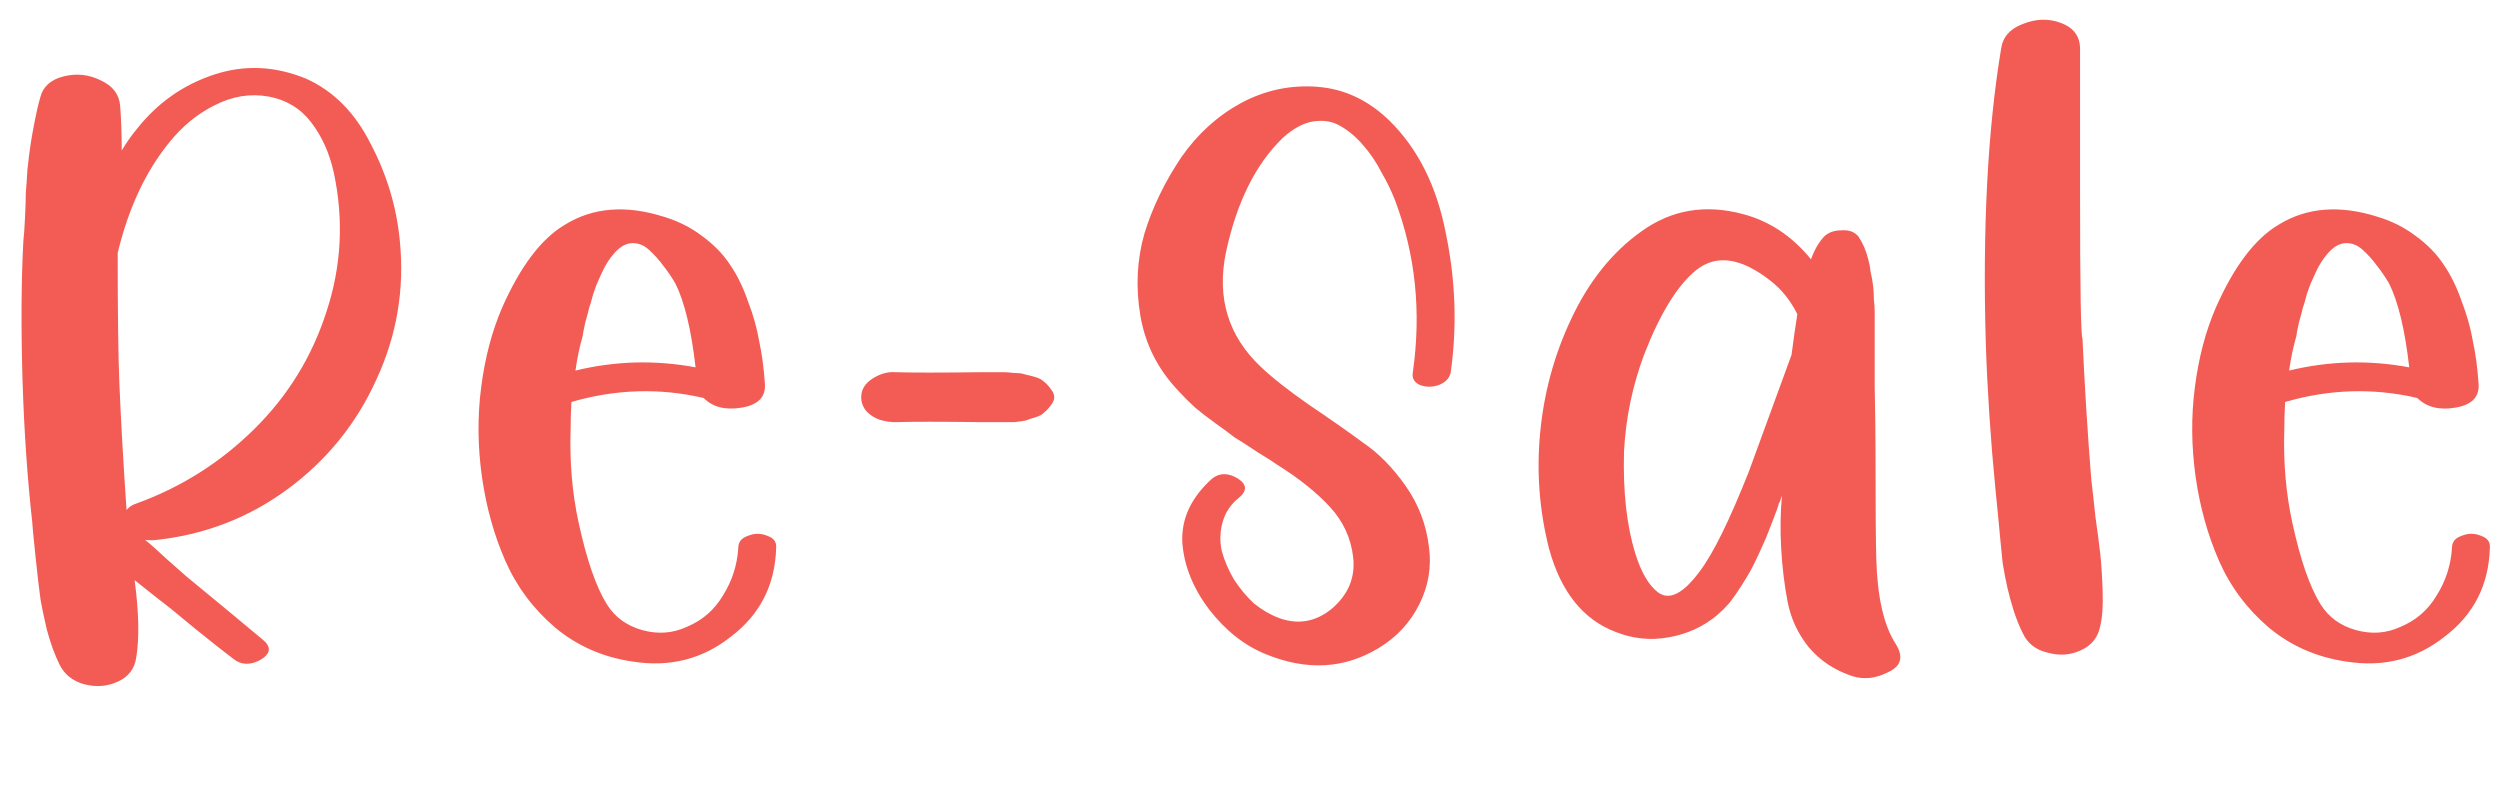 <svg width="216" height="69" viewBox="0 0 216 69" fill="none" xmlns="http://www.w3.org/2000/svg">
<path d="M2.786 45.111C2.368 41.35 2.089 37.31 1.95 32.992C1.811 28.256 1.834 24.194 2.02 20.805C2.066 20.433 2.113 19.783 2.159 18.855C2.205 17.88 2.229 17.16 2.229 16.696C2.275 16.185 2.321 15.512 2.368 14.676C2.461 13.794 2.554 13.051 2.646 12.447C2.739 11.844 2.855 11.194 2.995 10.497C3.134 9.754 3.296 9.058 3.482 8.408C3.714 7.479 4.388 6.876 5.502 6.597C6.616 6.319 7.684 6.435 8.706 6.945C9.727 7.41 10.284 8.129 10.377 9.104C10.47 10.219 10.516 11.519 10.516 13.004C10.934 12.308 11.375 11.681 11.84 11.124C13.604 8.895 15.809 7.34 18.456 6.458C21.102 5.576 23.772 5.692 26.465 6.806C28.833 7.874 30.69 9.754 32.036 12.447C33.429 15.094 34.265 17.88 34.544 20.805C34.962 24.983 34.288 28.976 32.524 32.783C30.806 36.591 28.252 39.748 24.863 42.255C21.52 44.716 17.759 46.178 13.581 46.643C13.209 46.689 12.861 46.689 12.536 46.643C13 47.014 13.627 47.571 14.416 48.314C15.252 49.057 15.832 49.568 16.157 49.846C19.036 52.214 21.195 54.002 22.634 55.209C23.47 55.859 23.424 56.462 22.495 57.02C21.613 57.484 20.847 57.461 20.197 56.95C19.454 56.393 18.363 55.534 16.924 54.373C15.484 53.166 14.393 52.284 13.65 51.727C12.35 50.705 11.677 50.171 11.631 50.125C12.002 52.911 12.049 55.139 11.77 56.811C11.631 57.786 11.097 58.482 10.168 58.9C9.239 59.318 8.264 59.388 7.243 59.109C6.268 58.83 5.572 58.273 5.154 57.438C4.736 56.602 4.364 55.58 4.039 54.373C3.761 53.166 3.575 52.261 3.482 51.657C3.389 51.007 3.25 49.8 3.064 48.036C2.879 46.271 2.786 45.296 2.786 45.111ZM14.625 12.308C12.582 14.815 11.097 17.996 10.168 21.849C10.168 26.864 10.214 30.578 10.307 32.992C10.447 36.335 10.656 40.026 10.934 44.066C11.166 43.787 11.445 43.602 11.77 43.509C15.624 42.116 19.013 39.98 21.938 37.101C24.863 34.223 26.952 30.833 28.206 26.933C29.506 22.987 29.715 18.971 28.833 14.885C28.461 13.213 27.811 11.774 26.883 10.567C25.954 9.36 24.724 8.617 23.192 8.338C21.613 8.06 20.058 8.315 18.525 9.104C17.04 9.847 15.74 10.915 14.625 12.308ZM63.788 47.339C63.788 46.828 64.066 46.48 64.624 46.294C65.181 46.062 65.738 46.062 66.295 46.294C66.852 46.48 67.108 46.828 67.061 47.339C66.968 50.543 65.668 53.096 63.161 55C60.7 56.95 57.868 57.67 54.664 57.159C52.111 56.788 49.882 55.812 47.978 54.234C46.075 52.609 44.636 50.682 43.66 48.453C42.685 46.225 42.012 43.81 41.641 41.21C41.269 38.564 41.246 35.987 41.571 33.48C41.896 30.926 42.5 28.628 43.382 26.585C44.961 23.01 46.771 20.619 48.814 19.412C51.229 17.926 54.061 17.694 57.311 18.715C58.564 19.087 59.679 19.644 60.654 20.387C61.675 21.13 62.488 21.965 63.091 22.894C63.695 23.776 64.206 24.821 64.624 26.028C65.088 27.235 65.413 28.396 65.599 29.51C65.831 30.578 65.993 31.785 66.086 33.132C66.179 34.292 65.506 34.989 64.066 35.221C62.673 35.453 61.582 35.175 60.793 34.385C56.986 33.503 53.179 33.619 49.371 34.733C49.325 35.523 49.302 36.312 49.302 37.101C49.209 39.934 49.441 42.627 49.998 45.18C50.695 48.384 51.507 50.728 52.436 52.214C53.132 53.328 54.154 54.071 55.5 54.443C56.846 54.814 58.123 54.721 59.331 54.164C60.677 53.607 61.722 52.702 62.465 51.448C63.254 50.194 63.695 48.825 63.788 47.339ZM50.346 29.023C50.068 29.998 49.859 30.996 49.72 32.017C53.155 31.182 56.614 31.089 60.097 31.739C59.725 28.489 59.145 26.074 58.355 24.496C58.031 23.939 57.682 23.428 57.311 22.964C56.939 22.453 56.522 21.988 56.057 21.571C55.593 21.153 55.082 20.967 54.525 21.014C53.968 21.06 53.434 21.408 52.923 22.058C52.691 22.337 52.459 22.685 52.227 23.103C52.041 23.474 51.879 23.823 51.739 24.148C51.6 24.426 51.438 24.844 51.252 25.401C51.112 25.958 50.996 26.353 50.904 26.585C50.857 26.817 50.741 27.258 50.555 27.908C50.416 28.558 50.346 28.93 50.346 29.023ZM90.844 33.689C91.168 34.107 91.168 34.525 90.844 34.942C90.658 35.221 90.449 35.453 90.217 35.639C90.031 35.825 89.776 35.964 89.451 36.057C89.126 36.15 88.847 36.242 88.615 36.335C88.383 36.382 88.058 36.428 87.64 36.475C87.222 36.475 86.92 36.475 86.734 36.475C86.549 36.475 86.224 36.475 85.76 36.475C85.342 36.475 85.063 36.475 84.924 36.475C81.256 36.428 78.725 36.428 77.332 36.475C76.915 36.475 76.474 36.405 76.009 36.266C75.591 36.126 75.22 35.894 74.895 35.569C74.57 35.198 74.407 34.78 74.407 34.316C74.407 33.666 74.733 33.132 75.382 32.714C76.032 32.296 76.683 32.11 77.332 32.157C78.725 32.203 81.256 32.203 84.924 32.157C85.063 32.157 85.342 32.157 85.76 32.157C86.224 32.157 86.549 32.157 86.734 32.157C86.92 32.157 87.222 32.18 87.64 32.226C88.058 32.226 88.383 32.273 88.615 32.366C88.847 32.412 89.126 32.482 89.451 32.575C89.776 32.667 90.031 32.807 90.217 32.992C90.449 33.178 90.658 33.41 90.844 33.689ZM110.37 40.166C110.045 39.934 109.464 39.562 108.628 39.051C107.793 38.494 107.143 38.076 106.678 37.798C106.261 37.473 105.727 37.078 105.077 36.614C104.427 36.15 103.823 35.685 103.266 35.221C102.755 34.757 102.268 34.269 101.803 33.758C100.039 31.901 98.948 29.742 98.53 27.282C98.112 24.821 98.228 22.453 98.878 20.178C99.575 17.903 100.643 15.697 102.082 13.562C103.475 11.565 105.193 10.01 107.236 8.895C109.325 7.781 111.53 7.317 113.852 7.502C116.173 7.688 118.239 8.663 120.05 10.428C122.511 12.842 124.136 16.092 124.925 20.178C125.761 24.217 125.9 28.21 125.343 32.157C125.25 32.667 124.902 33.039 124.298 33.271C123.741 33.457 123.207 33.457 122.697 33.271C122.186 33.039 121.977 32.667 122.07 32.157C122.813 26.956 122.302 22.012 120.538 17.322C120.213 16.487 119.818 15.674 119.354 14.885C118.936 14.049 118.402 13.26 117.752 12.517C117.102 11.774 116.429 11.217 115.732 10.845C115.082 10.474 114.316 10.358 113.434 10.497C112.598 10.636 111.739 11.101 110.857 11.89C108.489 14.165 106.841 17.485 105.912 21.849C105.123 25.749 106.121 29.023 108.907 31.669C109.928 32.644 111.345 33.758 113.155 35.012C115.013 36.266 116.568 37.357 117.822 38.285C119.122 39.167 120.329 40.398 121.443 41.977C122.557 43.555 123.231 45.319 123.463 47.27C123.695 48.987 123.416 50.636 122.627 52.214C121.838 53.793 120.677 55.046 119.145 55.975C116.173 57.786 112.923 57.971 109.395 56.532C107.537 55.789 105.889 54.489 104.45 52.632C103.057 50.775 102.291 48.848 102.152 46.852C102.059 44.809 102.918 42.975 104.728 41.35C105.378 40.839 106.121 40.839 106.957 41.35C107.746 41.86 107.769 42.418 107.027 43.021C106.33 43.578 105.866 44.275 105.634 45.111C105.402 45.946 105.378 46.782 105.564 47.618C105.796 48.453 106.144 49.266 106.609 50.055C107.119 50.844 107.7 51.541 108.35 52.145C109.046 52.702 109.766 53.12 110.509 53.398C112.18 54.002 113.712 53.723 115.105 52.562C116.498 51.355 117.102 49.893 116.916 48.175C116.73 46.503 116.057 45.041 114.896 43.787C113.736 42.534 112.227 41.327 110.37 40.166ZM163.785 55.627C164.481 56.741 164.272 57.554 163.158 58.064C162.09 58.621 161.045 58.738 160.024 58.413C158.492 57.902 157.238 57.066 156.263 55.905C155.334 54.745 154.731 53.445 154.452 52.005C154.174 50.566 153.988 49.034 153.895 47.409C153.802 45.784 153.826 44.252 153.965 42.812C153.826 43.23 153.733 43.462 153.686 43.509C153.686 43.602 153.524 44.066 153.199 44.902C152.874 45.737 152.665 46.271 152.572 46.503C152.479 46.689 152.27 47.153 151.945 47.896C151.62 48.593 151.365 49.103 151.179 49.428C150.993 49.754 150.738 50.171 150.413 50.682C150.088 51.193 149.763 51.657 149.438 52.075C149.113 52.446 148.765 52.795 148.393 53.12C147.186 54.141 145.77 54.791 144.145 55.07C142.566 55.348 141.034 55.186 139.548 54.582C136.763 53.514 134.859 51.123 133.838 47.409C133.002 44.112 132.746 40.769 133.071 37.38C133.396 33.944 134.279 30.694 135.718 27.63C137.25 24.333 139.293 21.78 141.847 19.969C144.447 18.112 147.372 17.624 150.622 18.506C152.897 19.11 154.847 20.41 156.472 22.406C156.751 21.617 157.122 20.967 157.586 20.456C157.958 20.085 158.468 19.899 159.118 19.899C159.768 19.853 160.256 20.038 160.581 20.456C160.767 20.735 160.929 21.037 161.069 21.362C161.208 21.687 161.324 22.035 161.417 22.406C161.51 22.731 161.579 23.103 161.626 23.521C161.719 23.892 161.788 24.287 161.835 24.705C161.881 25.076 161.904 25.471 161.904 25.889C161.951 26.26 161.974 26.631 161.974 27.003C161.974 27.374 161.974 27.746 161.974 28.117C161.974 28.489 161.974 28.837 161.974 29.162C161.974 29.765 161.974 31.205 161.974 33.48C162.02 35.755 162.044 37.519 162.044 38.773C162.044 43.834 162.067 47.014 162.113 48.314C162.206 51.611 162.763 54.048 163.785 55.627ZM154.801 30.555C154.986 29.162 155.149 28.024 155.288 27.142C154.684 25.935 153.895 24.96 152.92 24.217C150.413 22.267 148.3 21.965 146.582 23.312C144.957 24.612 143.448 27.049 142.056 30.624C141.034 33.364 140.454 36.173 140.314 39.051C140.222 42.487 140.547 45.412 141.29 47.827C141.8 49.452 142.45 50.566 143.24 51.17C144.215 51.912 145.422 51.309 146.861 49.359C148.022 47.827 149.438 44.948 151.109 40.723C151.62 39.33 152.85 35.964 154.801 30.624C154.801 30.624 154.801 30.601 154.801 30.555ZM180.692 41.489C180.785 42.232 180.901 43.276 181.041 44.623C181.226 45.923 181.366 46.991 181.459 47.827C181.551 48.616 181.621 49.684 181.667 51.03C181.714 52.33 181.644 53.352 181.459 54.095C181.273 55.07 180.716 55.766 179.787 56.184C178.905 56.602 177.953 56.672 176.932 56.393C175.91 56.161 175.191 55.604 174.773 54.721C174.494 54.164 174.239 53.538 174.007 52.841C173.774 52.098 173.589 51.425 173.449 50.821C173.31 50.218 173.171 49.498 173.032 48.662C172.939 47.78 172.869 47.084 172.823 46.573C172.776 46.016 172.707 45.273 172.614 44.344C172.521 43.369 172.451 42.673 172.405 42.255C171.987 37.983 171.708 33.758 171.569 29.58C171.29 19.69 171.732 11.24 172.892 4.229C173.032 3.208 173.658 2.488 174.773 2.07C175.933 1.606 177.048 1.583 178.116 2.001C179.184 2.418 179.717 3.161 179.717 4.229C179.717 4.415 179.717 8.594 179.717 16.765C179.717 24.89 179.787 29.046 179.926 29.232C180.112 33.364 180.367 37.45 180.692 41.489ZM211.85 47.339C211.85 46.828 212.129 46.48 212.686 46.294C213.243 46.062 213.8 46.062 214.357 46.294C214.915 46.48 215.17 46.828 215.123 47.339C215.031 50.543 213.731 53.096 211.223 55C208.763 56.95 205.93 57.67 202.727 57.159C200.173 56.788 197.945 55.812 196.041 54.234C194.137 52.609 192.698 50.682 191.723 48.453C190.748 46.225 190.075 43.81 189.703 41.21C189.332 38.564 189.309 35.987 189.634 33.48C189.959 30.926 190.562 28.628 191.444 26.585C193.023 23.01 194.834 20.619 196.877 19.412C199.291 17.926 202.123 17.694 205.373 18.715C206.627 19.087 207.741 19.644 208.716 20.387C209.738 21.13 210.55 21.965 211.154 22.894C211.757 23.776 212.268 24.821 212.686 26.028C213.15 27.235 213.475 28.396 213.661 29.51C213.893 30.578 214.056 31.785 214.148 33.132C214.241 34.292 213.568 34.989 212.129 35.221C210.736 35.453 209.645 35.175 208.855 34.385C205.048 33.503 201.241 33.619 197.434 34.733C197.387 35.523 197.364 36.312 197.364 37.101C197.271 39.934 197.503 42.627 198.061 45.18C198.757 48.384 199.57 50.728 200.498 52.214C201.195 53.328 202.216 54.071 203.563 54.443C204.909 54.814 206.186 54.721 207.393 54.164C208.739 53.607 209.784 52.702 210.527 51.448C211.316 50.194 211.757 48.825 211.85 47.339ZM198.409 29.023C198.13 29.998 197.921 30.996 197.782 32.017C201.218 31.182 204.677 31.089 208.159 31.739C207.788 28.489 207.207 26.074 206.418 24.496C206.093 23.939 205.745 23.428 205.373 22.964C205.002 22.453 204.584 21.988 204.12 21.571C203.655 21.153 203.145 20.967 202.588 21.014C202.03 21.06 201.496 21.408 200.986 22.058C200.754 22.337 200.521 22.685 200.289 23.103C200.104 23.474 199.941 23.823 199.802 24.148C199.662 24.426 199.5 24.844 199.314 25.401C199.175 25.958 199.059 26.353 198.966 26.585C198.92 26.817 198.803 27.258 198.618 27.908C198.478 28.558 198.409 28.93 198.409 29.023Z" fill="#F25C54"/>
</svg>
